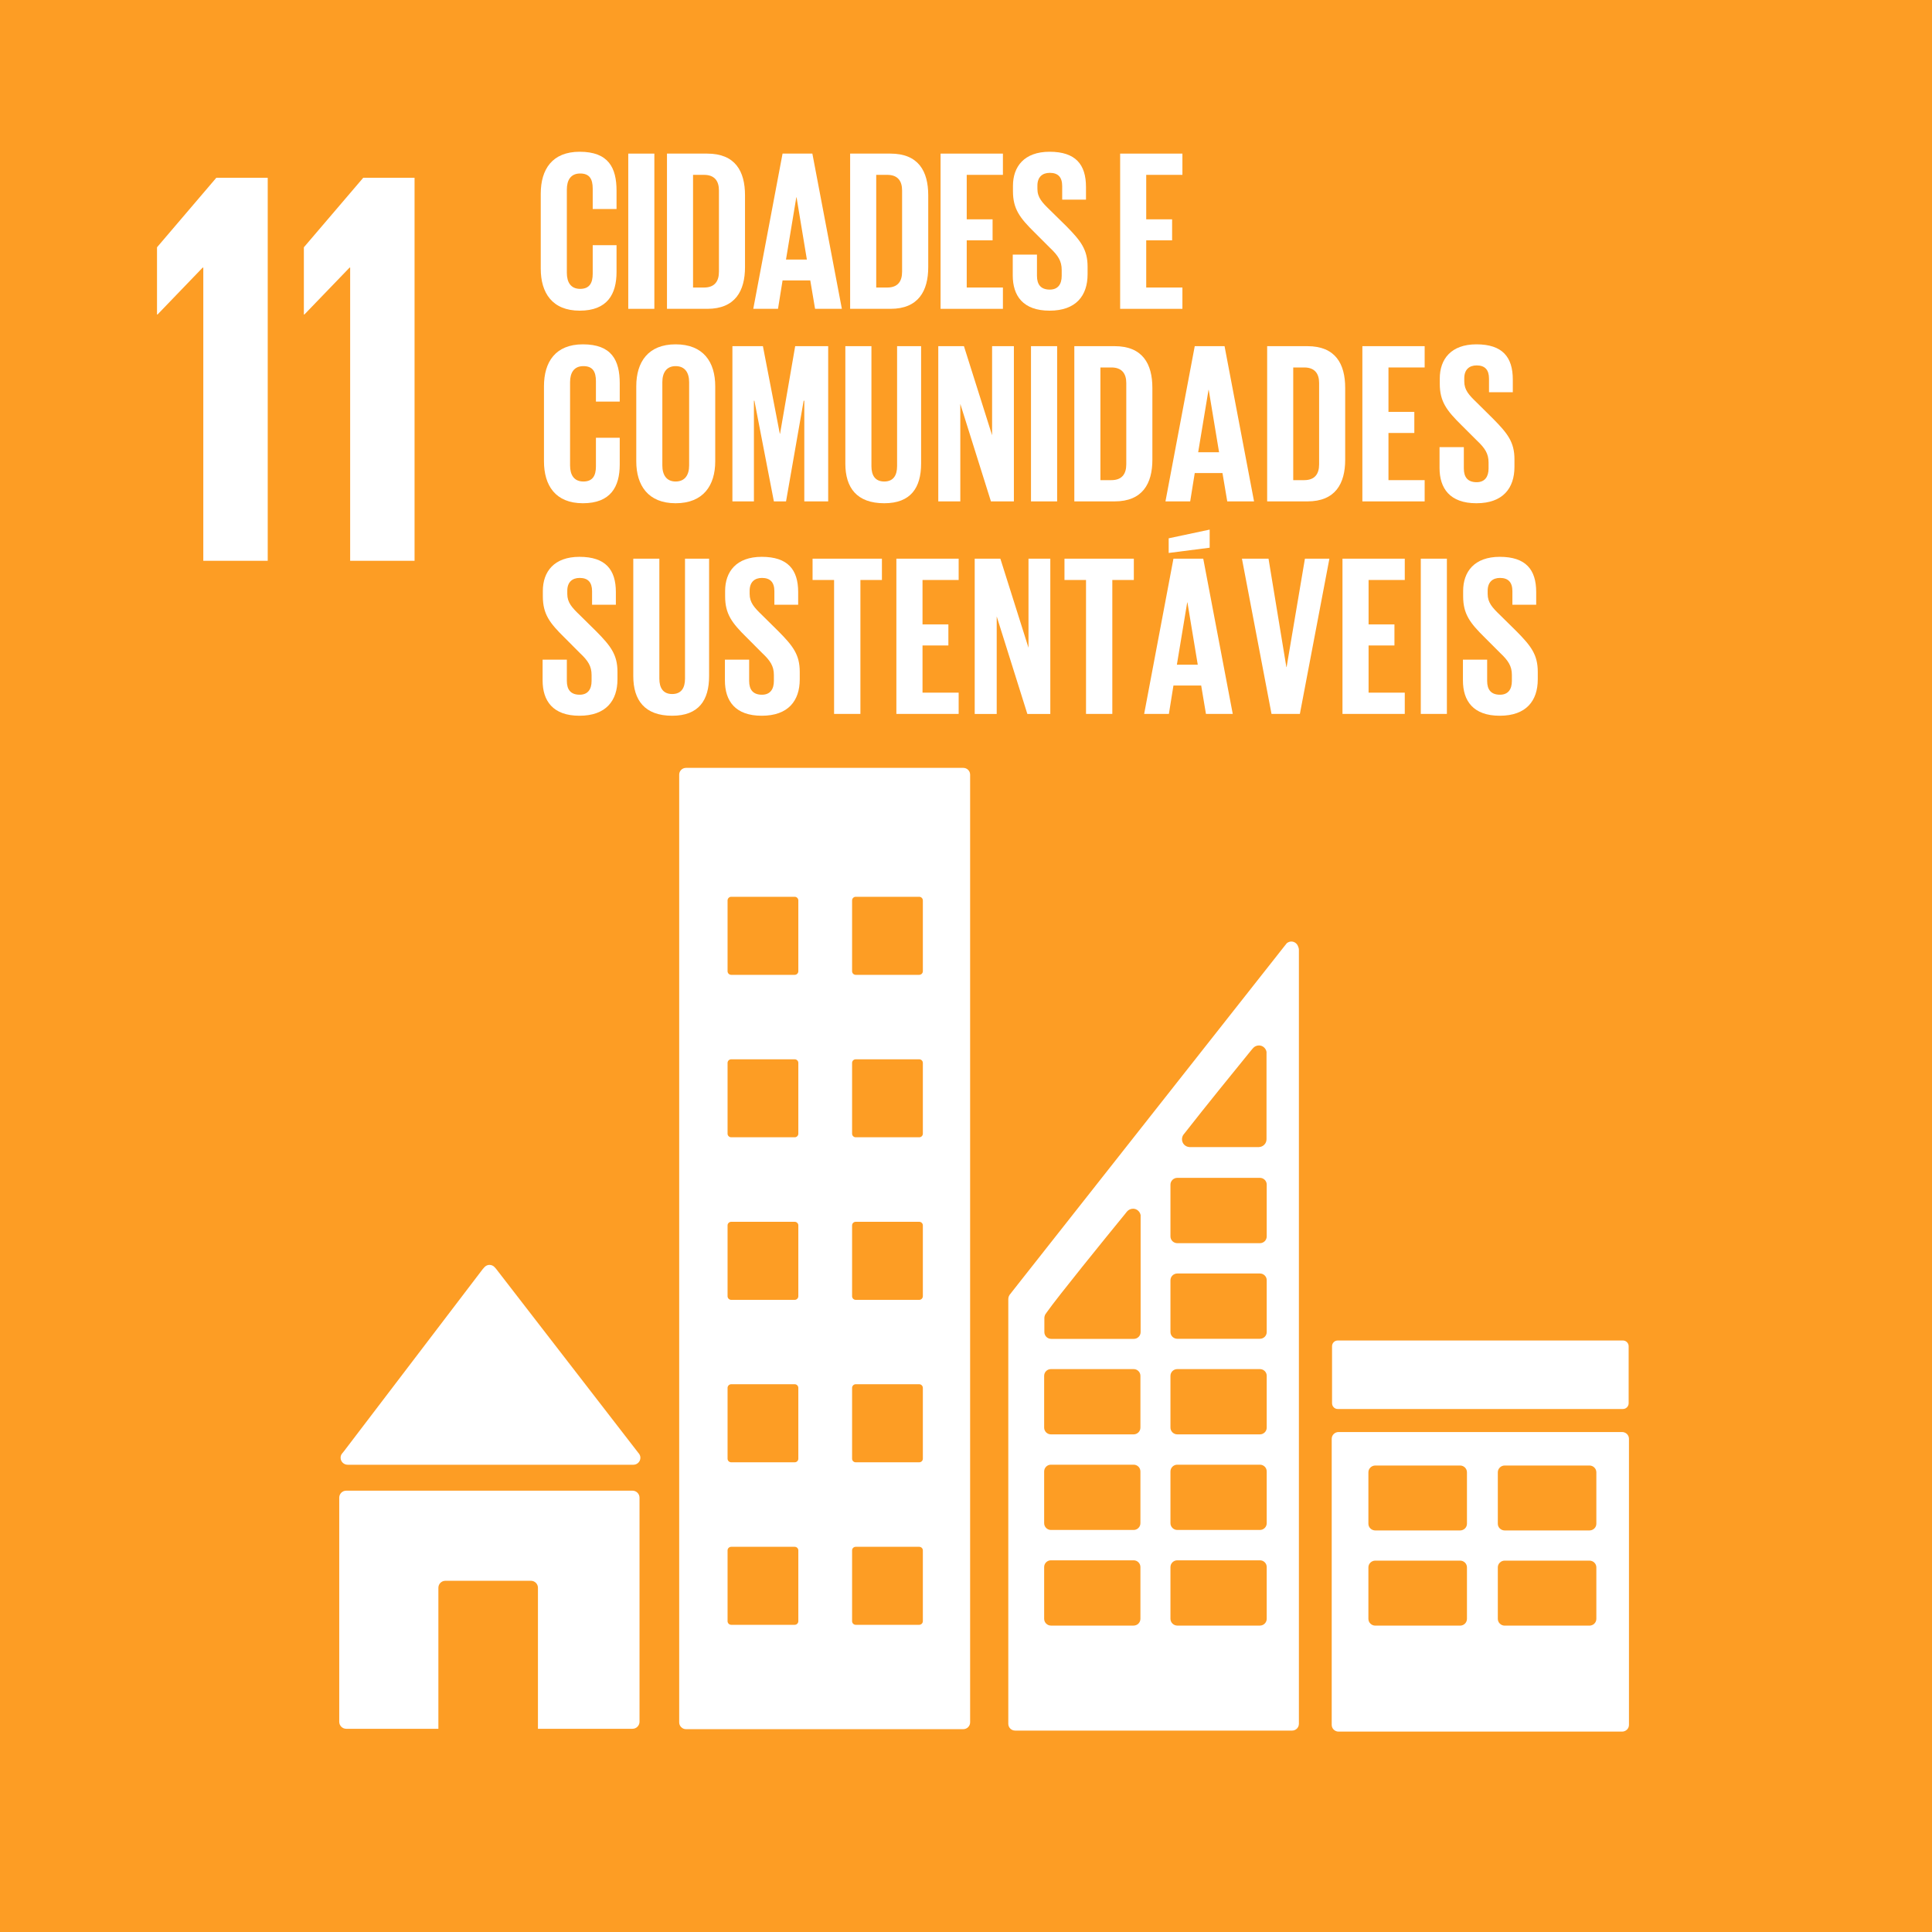 <svg width="100%" height="100%" viewBox="0 0 75 75" fill="none" xmlns="http://www.w3.org/2000/svg">
<rect x="0" y="0" width="75" height="75" fill="#333333" stroke="none"/>
<path d="M0.81 74.462H74.549V0.722H0.81V74.462Z" fill="#FD9D24A6" stroke-width="4" stroke="#FD9D24"/>
<path d="M6.095 9.6V12.208H6.116L7.869 10.387H7.892V21.77H10.393V6.902H8.397" fill="white"/>
<path d="M11.796 9.6V12.208H11.817L13.572 10.387H13.593V21.77H16.093V6.902H14.1" fill="white"/>
<path d="M13.496 56.861H24.588C24.738 56.861 24.86 56.739 24.86 56.589C24.86 56.52 24.83 56.456 24.788 56.408L24.773 56.391L19.254 49.251L19.201 49.192C19.151 49.137 19.081 49.103 18.999 49.103C18.931 49.103 18.87 49.133 18.822 49.175L18.737 49.27L13.353 56.336L13.271 56.437C13.239 56.48 13.222 56.532 13.222 56.589C13.222 56.739 13.346 56.861 13.496 56.861Z" fill="white"/>
<path d="M24.554 57.868H13.441C13.29 57.868 13.169 57.99 13.169 58.14V66.837C13.169 66.989 13.29 67.111 13.441 67.111H17.018V61.638C17.018 61.488 17.138 61.366 17.29 61.366H20.611C20.761 61.366 20.883 61.488 20.883 61.638V67.111H24.554C24.704 67.111 24.826 66.989 24.826 66.837V58.14C24.826 57.99 24.704 57.868 24.554 57.868Z" fill="white"/>
<path d="M61.97 59.151C61.97 59.296 61.85 59.412 61.7 59.412H58.415C58.265 59.412 58.145 59.296 58.145 59.151V57.155C58.145 57.009 58.265 56.891 58.415 56.891H61.7C61.85 56.891 61.97 57.009 61.97 57.155V59.151ZM61.97 62.843C61.97 62.989 61.85 63.107 61.7 63.107H58.415C58.265 63.107 58.145 62.989 58.145 62.843V60.845C58.145 60.701 58.265 60.583 58.415 60.583H61.7C61.85 60.583 61.97 60.701 61.97 60.845V62.843ZM56.947 59.151C56.947 59.296 56.828 59.412 56.679 59.412H53.392C53.242 59.412 53.121 59.296 53.121 59.151V57.155C53.121 57.009 53.242 56.891 53.392 56.891H56.679C56.828 56.891 56.947 57.009 56.947 57.155V59.151ZM56.947 62.843C56.947 62.989 56.828 63.107 56.679 63.107H53.392C53.242 63.107 53.121 62.989 53.121 62.843V60.845C53.121 60.701 53.242 60.583 53.392 60.583H56.679C56.828 60.583 56.947 60.701 56.947 60.845V62.843ZM62.966 55.591H51.965C51.818 55.591 51.697 55.707 51.697 55.853V66.961C51.697 67.105 51.818 67.221 51.965 67.221H62.966C63.116 67.221 63.236 67.105 63.236 66.961V55.853C63.236 55.707 63.116 55.591 62.966 55.591Z" fill="white"/>
<path d="M35.825 37.702C35.825 37.78 35.762 37.843 35.684 37.843H33.219C33.141 37.843 33.078 37.78 33.078 37.702V34.955C33.078 34.877 33.141 34.813 33.219 34.813H35.684C35.762 34.813 35.825 34.877 35.825 34.955V37.702ZM35.825 44.01C35.825 44.086 35.762 44.149 35.684 44.149H33.219C33.141 44.149 33.078 44.086 33.078 44.01V41.263C33.078 41.183 33.141 41.122 33.219 41.122H35.684C35.762 41.122 35.825 41.183 35.825 41.263V44.01ZM35.825 50.316C35.825 50.397 35.762 50.46 35.684 50.46H33.219C33.141 50.46 33.078 50.397 33.078 50.316V47.569C33.078 47.493 33.141 47.43 33.219 47.43H35.684C35.762 47.43 35.825 47.493 35.825 47.569V50.316ZM35.825 56.625C35.825 56.705 35.762 56.766 35.684 56.766H33.219C33.141 56.766 33.078 56.705 33.078 56.625V53.88C33.078 53.8 33.141 53.736 33.219 53.736H35.684C35.762 53.736 35.825 53.8 35.825 53.88V56.625ZM35.825 62.933C35.825 63.011 35.762 63.075 35.684 63.075H33.219C33.141 63.075 33.078 63.011 33.078 62.933V60.186C33.078 60.108 33.141 60.047 33.219 60.047H35.684C35.762 60.047 35.825 60.108 35.825 60.186V62.933ZM30.991 37.702C30.991 37.78 30.928 37.843 30.85 37.843H28.386C28.308 37.843 28.244 37.78 28.244 37.702V34.955C28.244 34.877 28.308 34.813 28.386 34.813H30.85C30.928 34.813 30.991 34.877 30.991 34.955V37.702ZM30.991 44.01C30.991 44.086 30.928 44.149 30.85 44.149H28.386C28.308 44.149 28.244 44.086 28.244 44.01V41.263C28.244 41.183 28.308 41.122 28.386 41.122H30.85C30.928 41.122 30.991 41.183 30.991 41.263V44.01ZM30.991 50.316C30.991 50.397 30.928 50.46 30.85 50.46H28.386C28.308 50.46 28.244 50.397 28.244 50.316V47.569C28.244 47.493 28.308 47.43 28.386 47.43H30.85C30.928 47.43 30.991 47.493 30.991 47.569V50.316ZM30.991 56.625C30.991 56.705 30.928 56.766 30.85 56.766H28.386C28.308 56.766 28.244 56.705 28.244 56.625V53.88C28.244 53.8 28.308 53.736 28.386 53.736H30.85C30.928 53.736 30.991 53.8 30.991 53.88V56.625ZM30.991 62.933C30.991 63.011 30.928 63.075 30.85 63.075H28.386C28.308 63.075 28.244 63.011 28.244 62.933V60.186C28.244 60.108 28.308 60.047 28.386 60.047H30.85C30.928 60.047 30.991 60.108 30.991 60.186V62.933ZM37.395 29.809H26.63C26.487 29.809 26.366 29.925 26.366 30.072V66.862C26.366 67.007 26.487 67.126 26.63 67.126H37.395C37.54 67.126 37.66 67.007 37.66 66.862V30.072C37.66 29.925 37.54 29.809 37.395 29.809Z" fill="white"/>
<path d="M63.224 54.473C63.224 54.597 63.124 54.697 63.002 54.697H51.929C51.809 54.697 51.71 54.597 51.71 54.473V52.26C51.71 52.137 51.809 52.038 51.929 52.038H63.002C63.124 52.038 63.224 52.137 63.224 52.26" fill="white"/>
<path d="M49.174 47.996C49.174 48.144 49.056 48.26 48.91 48.26H45.703C45.558 48.26 45.437 48.144 45.437 47.996V45.987C45.437 45.842 45.558 45.724 45.703 45.724H48.91C49.056 45.724 49.174 45.842 49.174 45.987V47.996ZM49.174 51.709C49.174 51.855 49.056 51.971 48.91 51.971H45.703C45.558 51.971 45.437 51.855 45.437 51.709V49.7C45.437 49.553 45.558 49.437 45.703 49.437H48.91C49.056 49.437 49.174 49.553 49.174 49.7V51.709ZM49.174 55.42C49.174 55.564 49.056 55.682 48.91 55.682H45.703C45.558 55.682 45.437 55.564 45.437 55.42V53.41C45.437 53.264 45.558 53.148 45.703 53.148H48.91C49.056 53.148 49.174 53.264 49.174 53.41V55.42ZM49.174 59.13C49.174 59.275 49.056 59.393 48.91 59.393H45.703C45.558 59.393 45.437 59.275 45.437 59.13V57.123C45.437 56.975 45.558 56.859 45.703 56.859H48.91C49.056 56.859 49.174 56.975 49.174 57.123V59.13ZM49.174 62.841C49.174 62.986 49.056 63.105 48.91 63.105H45.703C45.558 63.105 45.437 62.986 45.437 62.841V60.834C45.437 60.687 45.558 60.571 45.703 60.571H48.91C49.056 60.571 49.174 60.687 49.174 60.834V62.841ZM44.279 47.289V51.711C44.279 51.859 44.159 51.975 44.015 51.975H40.808C40.661 51.975 40.542 51.859 40.542 51.711V51.156C40.545 51.12 40.551 51.087 40.564 51.057C40.568 51.047 40.57 51.042 40.578 51.026C40.585 51.015 40.595 51.002 40.602 50.992C40.61 50.979 40.623 50.962 40.633 50.947C41.043 50.361 42.893 48.082 43.672 47.129L43.747 47.034C43.804 46.966 43.891 46.922 43.986 46.922C44.131 46.922 44.25 47.029 44.279 47.169V47.289ZM44.271 55.42C44.271 55.564 44.153 55.682 44.007 55.682H40.798C40.652 55.682 40.534 55.564 40.534 55.42V53.41C40.534 53.264 40.652 53.148 40.798 53.148H44.007C44.153 53.148 44.271 53.264 44.271 53.41V55.42ZM44.271 59.13C44.271 59.275 44.153 59.393 44.007 59.393H40.798C40.652 59.393 40.534 59.275 40.534 59.13V57.123C40.534 56.975 40.652 56.859 40.798 56.859H44.007C44.153 56.859 44.271 56.975 44.271 57.123V59.13ZM44.271 62.841C44.271 62.986 44.153 63.105 44.007 63.105H40.798C40.652 63.105 40.534 62.986 40.534 62.841V60.834C40.534 60.687 40.652 60.571 40.798 60.571H44.007C44.153 60.571 44.271 60.687 44.271 60.834V62.841ZM45.944 44.044L46.02 43.949C46.743 43.021 47.963 41.519 48.558 40.788L48.636 40.696C48.691 40.628 48.777 40.584 48.872 40.584C49.02 40.584 49.138 40.691 49.166 40.831V44.225C49.166 44.39 49.037 44.521 48.874 44.529C48.868 44.529 48.866 44.531 48.86 44.531C48.855 44.531 48.851 44.529 48.847 44.529H46.203C46.199 44.529 46.195 44.531 46.191 44.531C46.184 44.531 46.182 44.529 46.176 44.529C46.013 44.521 45.885 44.39 45.885 44.225C45.885 44.158 45.906 44.095 45.944 44.044ZM50.398 36.757C50.362 36.638 50.258 36.55 50.128 36.55C50.071 36.55 50.018 36.571 49.974 36.6C49.967 36.607 49.961 36.609 49.955 36.613L49.862 36.729L39.283 50.15L39.234 50.215C39.18 50.27 39.144 50.342 39.142 50.424V66.917C39.142 67.063 39.26 67.181 39.407 67.181H50.161C50.307 67.181 50.423 67.063 50.423 66.917V36.866C50.423 36.826 50.413 36.788 50.398 36.757Z" fill="white"/>
<path d="M20.992 10.434V7.518C20.992 6.575 21.436 5.891 22.503 5.891C23.623 5.891 23.934 6.514 23.934 7.402V8.113H23.009V7.322C23.009 6.948 22.885 6.735 22.522 6.735C22.157 6.735 22.005 6.992 22.005 7.357V10.592C22.005 10.957 22.157 11.214 22.522 11.214C22.885 11.214 23.009 10.984 23.009 10.628V9.518H23.934V10.558C23.934 11.419 23.579 12.06 22.503 12.06C21.436 12.06 20.992 11.366 20.992 10.434Z" fill="white"/>
<path d="M24.389 11.989H25.402V5.963H24.389V11.989Z" fill="white"/>
<path d="M27.331 11.162C27.748 11.162 27.909 10.913 27.909 10.548V7.393C27.909 7.037 27.748 6.788 27.331 6.788H26.904V11.162H27.331ZM28.921 7.579V10.37C28.921 11.294 28.54 11.989 27.455 11.989H25.892V5.963H27.455C28.54 5.963 28.921 6.646 28.921 7.579Z" fill="white"/>
<path d="M30.512 10.077H31.323L30.922 7.659H30.913L30.512 10.077ZM29.242 11.989L30.379 5.963H31.536L32.681 11.989H31.641L31.455 10.887H30.379L30.202 11.989" fill="white"/>
<path d="M34.443 11.162C34.861 11.162 35.019 10.913 35.019 10.548V7.393C35.019 7.037 34.861 6.788 34.443 6.788H34.015V11.162H34.443ZM36.034 7.579V10.37C36.034 11.294 35.652 11.989 34.568 11.989H33.002V5.963H34.568C35.652 5.963 36.034 6.646 36.034 7.579Z" fill="white"/>
<path d="M36.513 5.963H38.933V6.788H37.528V8.514H38.532V9.33H37.528V11.162H38.933V11.989H36.513" fill="white"/>
<path d="M39.315 10.691V9.883H40.255V10.708C40.255 11.046 40.405 11.242 40.753 11.242C41.074 11.242 41.215 11.029 41.215 10.708V10.478C41.215 10.132 41.074 9.917 40.762 9.623L40.167 9.028C39.589 8.459 39.323 8.113 39.323 7.421V7.214C39.323 6.469 39.758 5.891 40.745 5.891C41.758 5.891 42.158 6.389 42.158 7.258V7.75H41.234V7.225C41.234 6.876 41.074 6.71 40.753 6.71C40.468 6.71 40.272 6.868 40.272 7.206V7.33C40.272 7.67 40.46 7.864 40.753 8.149L41.403 8.788C41.954 9.349 42.22 9.687 42.22 10.354V10.647C42.22 11.474 41.775 12.06 40.745 12.06C39.713 12.06 39.315 11.482 39.315 10.691Z" fill="white"/>
<path d="M43.484 5.963H45.901V6.788H44.496V8.514H45.501V9.33H44.496V11.162H45.901V11.989H43.484" fill="white"/>
<path d="M21.117 17.909V14.993C21.117 14.052 21.562 13.367 22.628 13.367C23.748 13.367 24.058 13.989 24.058 14.88V15.591H23.134V14.799C23.134 14.426 23.009 14.213 22.647 14.213C22.282 14.213 22.13 14.47 22.13 14.835V18.07C22.13 18.435 22.282 18.692 22.647 18.692C23.009 18.692 23.134 18.462 23.134 18.105V16.994H24.058V18.034C24.058 18.897 23.704 19.536 22.628 19.536C21.562 19.536 21.117 18.844 21.117 17.909Z" fill="white"/>
<path d="M26.752 18.07V14.835C26.752 14.47 26.592 14.213 26.227 14.213C25.872 14.213 25.712 14.47 25.712 14.835V18.07C25.712 18.435 25.872 18.692 26.227 18.692C26.592 18.692 26.752 18.435 26.752 18.07ZM24.7 17.909V14.993C24.7 14.052 25.162 13.367 26.227 13.367C27.303 13.367 27.765 14.052 27.765 14.993V17.909C27.765 18.844 27.303 19.536 26.227 19.536C25.162 19.536 24.7 18.844 24.7 17.909Z" fill="white"/>
<path d="M31.223 15.555H31.198L30.514 19.464H30.042L29.286 15.555H29.267V19.464H28.432V13.438H29.616L30.272 16.835H30.282L30.869 13.438H32.15V19.464H31.223" fill="white"/>
<path d="M35.757 13.438V17.998C35.757 18.933 35.356 19.536 34.327 19.536C33.259 19.536 32.816 18.933 32.816 17.998V13.438H33.829V18.097C33.829 18.451 33.97 18.692 34.327 18.692C34.681 18.692 34.825 18.451 34.825 18.097V13.438" fill="white"/>
<path d="M37.279 15.679V19.464H36.424V13.438H37.42L38.513 16.896V13.438H39.359V19.464H38.468" fill="white"/>
<path d="M40.023 19.464H41.038V13.438H40.023V19.464Z" fill="white"/>
<path d="M43.144 18.639C43.562 18.639 43.722 18.39 43.722 18.025V14.869C43.722 14.514 43.562 14.265 43.144 14.265H42.718V18.639H43.144ZM44.735 15.057V17.848C44.735 18.772 44.353 19.464 43.269 19.464H41.705V13.438H43.269C44.353 13.438 44.735 14.122 44.735 15.057Z" fill="white"/>
<path d="M46.513 17.555H47.324L46.923 15.137H46.914L46.513 17.555ZM45.243 19.464L46.38 13.438H47.537L48.682 19.464H47.642L47.456 18.363H46.38L46.203 19.464" fill="white"/>
<path d="M50.63 18.639C51.047 18.639 51.208 18.39 51.208 18.025V14.869C51.208 14.514 51.047 14.265 50.63 14.265H50.203V18.639H50.63ZM52.22 15.057V17.848C52.22 18.772 51.839 19.464 50.754 19.464H49.191V13.438H50.754C51.839 13.438 52.22 14.122 52.22 15.057Z" fill="white"/>
<path d="M52.887 13.438H55.305V14.265H53.9V15.989H54.904V16.808H53.9V18.639H55.305V19.464H52.887" fill="white"/>
<path d="M55.883 18.167V17.358H56.826V18.186C56.826 18.523 56.976 18.719 57.324 18.719C57.643 18.719 57.786 18.504 57.786 18.186V17.953C57.786 17.608 57.643 17.394 57.333 17.101L56.736 16.506C56.16 15.937 55.892 15.591 55.892 14.896V14.692C55.892 13.945 56.328 13.367 57.314 13.367C58.329 13.367 58.727 13.865 58.727 14.736V15.226H57.803V14.7C57.803 14.354 57.643 14.185 57.324 14.185C57.039 14.185 56.843 14.346 56.843 14.683V14.808C56.843 15.145 57.031 15.341 57.324 15.624L57.972 16.266C58.523 16.825 58.791 17.162 58.791 17.829V18.122C58.791 18.949 58.346 19.536 57.314 19.536C56.284 19.536 55.883 18.958 55.883 18.167Z" fill="white"/>
<path d="M21.064 26.416V25.608H22.005V26.435C22.005 26.773 22.157 26.969 22.503 26.969C22.824 26.969 22.965 26.754 22.965 26.435V26.203C22.965 25.857 22.824 25.644 22.512 25.351L21.917 24.754C21.338 24.186 21.073 23.84 21.073 23.146V22.941C21.073 22.194 21.507 21.616 22.495 21.616C23.507 21.616 23.908 22.114 23.908 22.985V23.475H22.984V22.95C22.984 22.604 22.824 22.435 22.503 22.435C22.218 22.435 22.022 22.595 22.022 22.933V23.057C22.022 23.395 22.21 23.591 22.503 23.874L23.153 24.515C23.704 25.074 23.97 25.412 23.97 26.079V26.372C23.97 27.199 23.526 27.785 22.495 27.785C21.463 27.785 21.064 27.207 21.064 26.416Z" fill="white"/>
<path d="M27.527 21.688V26.247C27.527 27.182 27.126 27.785 26.094 27.785C25.029 27.785 24.584 27.182 24.584 26.247V21.688H25.596V26.347C25.596 26.701 25.74 26.942 26.094 26.942C26.451 26.942 26.592 26.701 26.592 26.347V21.688" fill="white"/>
<path d="M28.141 26.416V25.608H29.082V26.435C29.082 26.773 29.233 26.969 29.579 26.969C29.9 26.969 30.042 26.754 30.042 26.435V26.203C30.042 25.857 29.9 25.644 29.588 25.351L28.993 24.754C28.415 24.186 28.149 23.84 28.149 23.146V22.941C28.149 22.194 28.584 21.616 29.571 21.616C30.584 21.616 30.985 22.114 30.985 22.985V23.475H30.061V22.95C30.061 22.604 29.9 22.435 29.579 22.435C29.295 22.435 29.101 22.595 29.101 22.933V23.057C29.101 23.395 29.286 23.591 29.579 23.874L30.227 24.515C30.78 25.074 31.046 25.412 31.046 26.079V26.372C31.046 27.199 30.603 27.785 29.571 27.785C28.539 27.785 28.141 27.207 28.141 26.416Z" fill="white"/>
<path d="M31.544 21.688H34.236V22.515H33.401V27.714H32.379V22.515H31.544" fill="white"/>
<path d="M34.797 21.688H37.215V22.515H35.812V24.239H36.816V25.057H35.812V26.889H37.215V27.714H34.797" fill="white"/>
<path d="M38.692 23.929V27.716H37.838V21.688H38.834L39.926 25.146V21.688H40.773V27.716H39.882" fill="white"/>
<path d="M41.323 21.688H44.015V22.515H43.18V27.714H42.159V22.515H41.323" fill="white"/>
<path d="M45.686 25.804H46.497L46.096 23.386H46.087L45.686 25.804ZM46.959 21.262L45.368 21.466V20.897L46.959 20.559V21.262ZM44.416 27.714L45.553 21.688H46.71L47.855 27.714H46.815L46.63 26.612H45.553L45.376 27.714" fill="white"/>
<path d="M51.607 21.688L50.461 27.714H49.36L48.212 21.688H49.244L49.936 25.893H49.946L50.657 21.688" fill="white"/>
<path d="M52.115 21.688H54.533V22.515H53.128V24.239H54.132V25.057H53.128V26.889H54.533V27.714H52.115" fill="white"/>
<path d="M55.155 27.714H56.168V21.688H55.155V27.714Z" fill="white"/>
<path d="M56.791 26.416V25.608H57.731V26.435C57.731 26.773 57.883 26.969 58.229 26.969C58.55 26.969 58.691 26.754 58.691 26.435V26.203C58.691 25.857 58.55 25.644 58.24 25.351L57.643 24.754C57.067 24.186 56.799 23.84 56.799 23.146V22.941C56.799 22.194 57.234 21.616 58.221 21.616C59.234 21.616 59.635 22.114 59.635 22.985V23.475H58.711V22.95C58.711 22.604 58.55 22.435 58.229 22.435C57.947 22.435 57.751 22.595 57.751 22.933V23.057C57.751 23.395 57.936 23.591 58.229 23.874L58.879 24.515C59.43 25.074 59.696 25.412 59.696 26.079V26.372C59.696 27.199 59.253 27.785 58.221 27.785C57.189 27.785 56.791 27.207 56.791 26.416Z" fill="white"/>
</svg>

